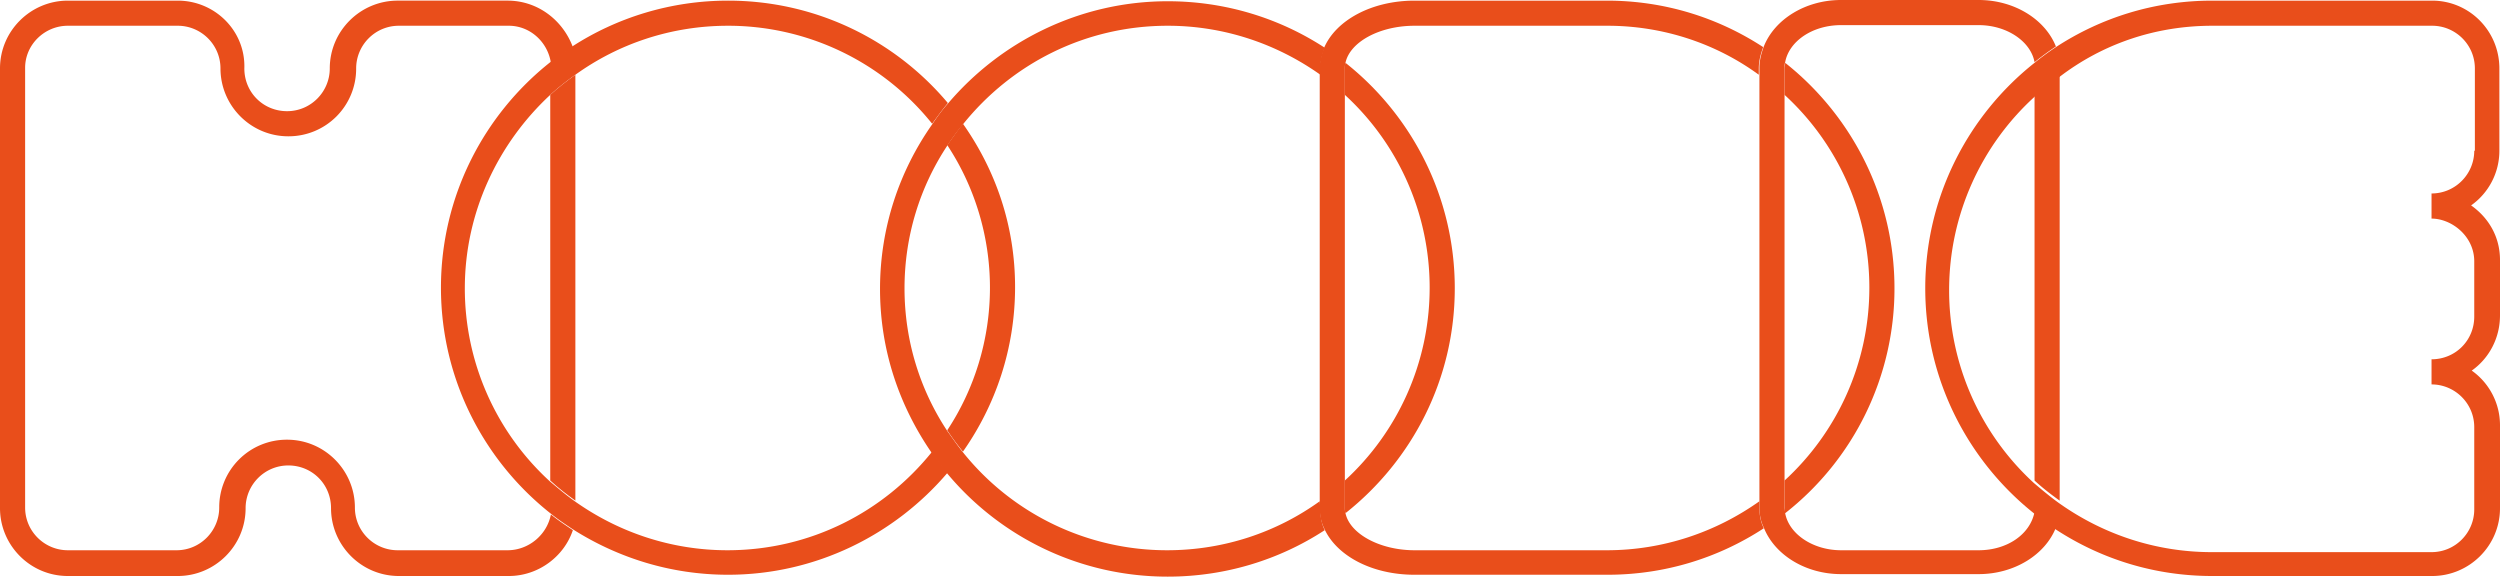 <svg xmlns="http://www.w3.org/2000/svg" viewBox="0 0 511.716 118.029">
  <g fill="#e94e1b">
    <path d="M112.629 19.414v78.944c1.671 1.542 3.343 2.828 5.143 4.114V15.3c-1.8 1.286-3.6 2.7-5.143 4.114z"/>
    <path d="M103.886 112.629h-22.5c-4.757 0-8.743-3.857-8.743-8.743C72.643 96.3 66.472 90 58.757 90a13.828 13.828 0 0 0-13.885 13.886c0 4.757-3.858 8.743-8.743 8.743H13.886c-4.757 0-8.743-3.857-8.743-8.743v-90c0-4.757 3.986-8.615 8.743-8.615h22.5c4.757 0 8.743 3.858 8.743 8.743C45.129 21.6 51.3 27.9 59.015 27.9A13.828 13.828 0 0 0 72.9 14.014c0-4.757 3.857-8.743 8.743-8.743h22.5c4.372 0 7.972 3.343 8.615 7.586 1.414-1.157 2.957-2.186 4.5-3.214-2.058-5.529-7.2-9.514-13.372-9.514h-22.5C73.8.129 67.5 6.3 67.5 14.014c0 4.757-3.857 8.743-8.743 8.743-4.885 0-8.743-3.857-8.743-8.743C50.272 6.3 43.972.13 36.386.13h-22.5C6.3.129 0 6.3 0 14.014v90C0 111.6 6.171 117.9 13.886 117.9h22.5c7.586 0 13.886-6.171 13.886-13.885 0-4.757 3.857-8.743 8.743-8.743 4.885 0 8.742 3.857 8.742 8.743 0 7.585 6.172 13.885 13.886 13.885h22.5c6.043 0 11.315-3.985 13.115-9.385-1.543-1.029-3.086-2.057-4.5-3.215-.772 4.115-4.5 7.329-8.872 7.329z"/>
    <path d="M148.886 112.629c-11.571 0-22.371-3.729-31.243-10.029-1.8-1.285-3.471-2.7-5.143-4.114a53.484 53.484 0 0 1-17.357-39.471c0-15.558 6.815-29.7 17.486-39.6 1.671-1.544 3.343-2.83 5.143-4.115 8.743-6.3 19.543-10.029 31.243-10.029A53.515 53.515 0 0 1 190.8 25.33c1.028-1.415 2.057-2.829 3.214-4.243-10.8-12.857-27-20.957-45-20.957-11.7 0-22.757 3.471-31.886 9.385-1.543 1.029-3.086 2.057-4.5 3.215C99 23.529 90.257 40.243 90.257 58.886c0 18.643 8.743 35.357 22.372 46.157 1.414 1.157 2.957 2.186 4.5 3.215 9.257 5.914 20.186 9.385 31.886 9.385 18 0 34.2-8.228 45-20.957-1.157-1.286-2.186-2.7-3.214-4.243-9.9 12.343-24.943 20.186-41.915 20.186z"/>
    <path d="M197.1 25.329c-1.156 1.414-2.185 2.957-3.214 4.371 5.529 8.357 8.743 18.514 8.743 29.186 0 10.671-3.214 20.829-8.743 29.186a54.63 54.63 0 0 0 3.215 4.371c6.685-9.514 10.671-21.086 10.671-33.686 0-12.6-3.986-23.914-10.671-33.428z"/>
    <path d="M270.13 102.6c-8.743 6.3-19.543 10.029-31.243 10.029A53.515 53.515 0 0 1 197.1 92.572c-1.157-1.415-2.186-2.957-3.215-4.372-5.528-8.357-8.742-18.385-8.742-29.185 0-10.8 3.214-20.83 8.742-29.186a54.63 54.63 0 0 1 3.215-4.372c9.9-12.343 24.943-20.186 41.914-20.186 11.572 0 22.372 3.729 31.243 10.03v-1.287c0-1.543.386-2.957.9-4.243C261.901 3.73 250.844.257 239.015.257c-18 0-34.2 8.229-45 20.957-1.157 1.286-2.186 2.7-3.214 4.243-6.686 9.515-10.672 21.086-10.672 33.686 0 12.6 3.986 24.043 10.672 33.686 1.028 1.414 2.057 2.829 3.214 4.243 10.8 12.857 27 20.957 45 20.957 11.829 0 22.886-3.471 32.143-9.514-.643-1.286-.9-2.829-.9-4.243zM297.773 59.015c0-18.643-8.743-35.358-22.372-46.158-.129.386-.129.772-.129 1.157v5.4a53.484 53.484 0 0 1 17.358 39.472c0 15.557-6.686 29.7-17.358 39.472v5.528c0 .386 0 .772.13 1.157 13.628-10.8 22.37-27.386 22.37-46.028z"/>
    <path d="M289.544 5.271c-7.2 0-13.243 3.343-14.143 7.586-.129.386-.129.772-.129 1.157V103.886c0 .386 0 .772.13 1.157.9 4.243 7.07 7.586 14.142 7.586h39.343c11.571 0 22.371-3.729 31.243-10.029v1.286c0 1.543.257 2.957.9 4.243-9.257 6.043-20.186 9.514-32.014 9.514h-39.472c-8.871 0-16.072-3.985-18.514-9.514-.643-1.286-.9-2.829-.9-4.243V14.014c0-1.543.385-2.957.9-4.243C273.472 4.114 280.8.13 289.544.13h39.343c11.829 0 22.757 3.471 32.014 9.514-.514 1.414-.9 2.828-.9 4.371V15.3C351.387 9 340.587 5.271 329.016 5.271zM387.773 59.015c0-18.643-8.743-35.358-22.372-46.158 0 .386-.128.772-.128 1.157v5.4a53.484 53.484 0 0 1 17.357 39.472c0 15.557-6.686 29.7-17.357 39.472v5.528c0 .386 0 .772.128 1.157a58.395 58.395 0 0 0 22.372-46.028zM416.444 19.414v78.944c1.672 1.542 3.343 2.828 5.143 4.114V15.3c-1.8 1.286-3.471 2.7-5.143 4.114z"/>
    <path d="M405.002 112.629h-28.158c-5.785 0-10.671-3.343-11.443-7.586 0-.385-.128-.771-.128-1.157V13.886c0-.386 0-.772.128-1.157.772-4.243 5.529-7.586 11.443-7.586h28.158c5.785 0 10.671 3.343 11.442 7.586a54.63 54.63 0 0 1 4.372-3.215C418.63 3.986 412.33 0 405.002 0h-28.158c-7.328 0-13.628 3.986-15.814 9.514-.514 1.415-.9 2.829-.9 4.372v89.872c0 1.542.257 2.957.9 4.242 2.186 5.529 8.486 9.515 15.814 9.515h28.158c7.328 0 13.628-3.986 15.814-9.515a54.628 54.628 0 0 1-4.372-3.214c-.9 4.629-5.657 7.843-11.442 7.843z"/>
    <path d="M511.588 30.857V14.014C511.588 6.3 505.416.13 497.83.13h-45c-11.828 0-22.757 3.471-32.014 9.514a54.63 54.63 0 0 0-4.372 3.214c-13.628 10.8-22.371 27.515-22.371 46.158 0 18.642 8.743 35.357 22.371 46.157a54.63 54.63 0 0 0 4.372 3.214c9.257 6.043 20.186 9.514 32.014 9.514h45c7.586 0 13.886-6.171 13.886-13.885V87.043c0-4.628-2.314-8.743-5.785-11.186 3.47-2.442 5.785-6.557 5.785-11.314V53.23c0-4.886-2.443-8.743-5.914-11.186a13.695 13.695 0 0 0 5.786-11.186zm-5.143 0c0 4.757-3.857 8.743-8.743 8.743v5.143c4.114 0 8.743 3.6 8.743 8.743V64.8c0 4.886-3.857 8.743-8.743 8.743v5.143c4.757 0 8.743 3.857 8.743 8.743v16.843c0 4.757-3.857 8.743-8.743 8.743h-45c-11.572 0-22.372-3.729-31.243-10.029-1.8-1.286-3.472-2.7-5.143-4.114A53.484 53.484 0 0 1 398.959 59.4c0-15.557 6.685-29.7 17.357-39.471 1.671-1.543 3.343-2.829 5.143-4.115C430.33 9 441.13 5.271 452.83 5.271h45c4.758 0 8.743 3.858 8.743 8.743v16.843z"/>
  </g>
</svg>
